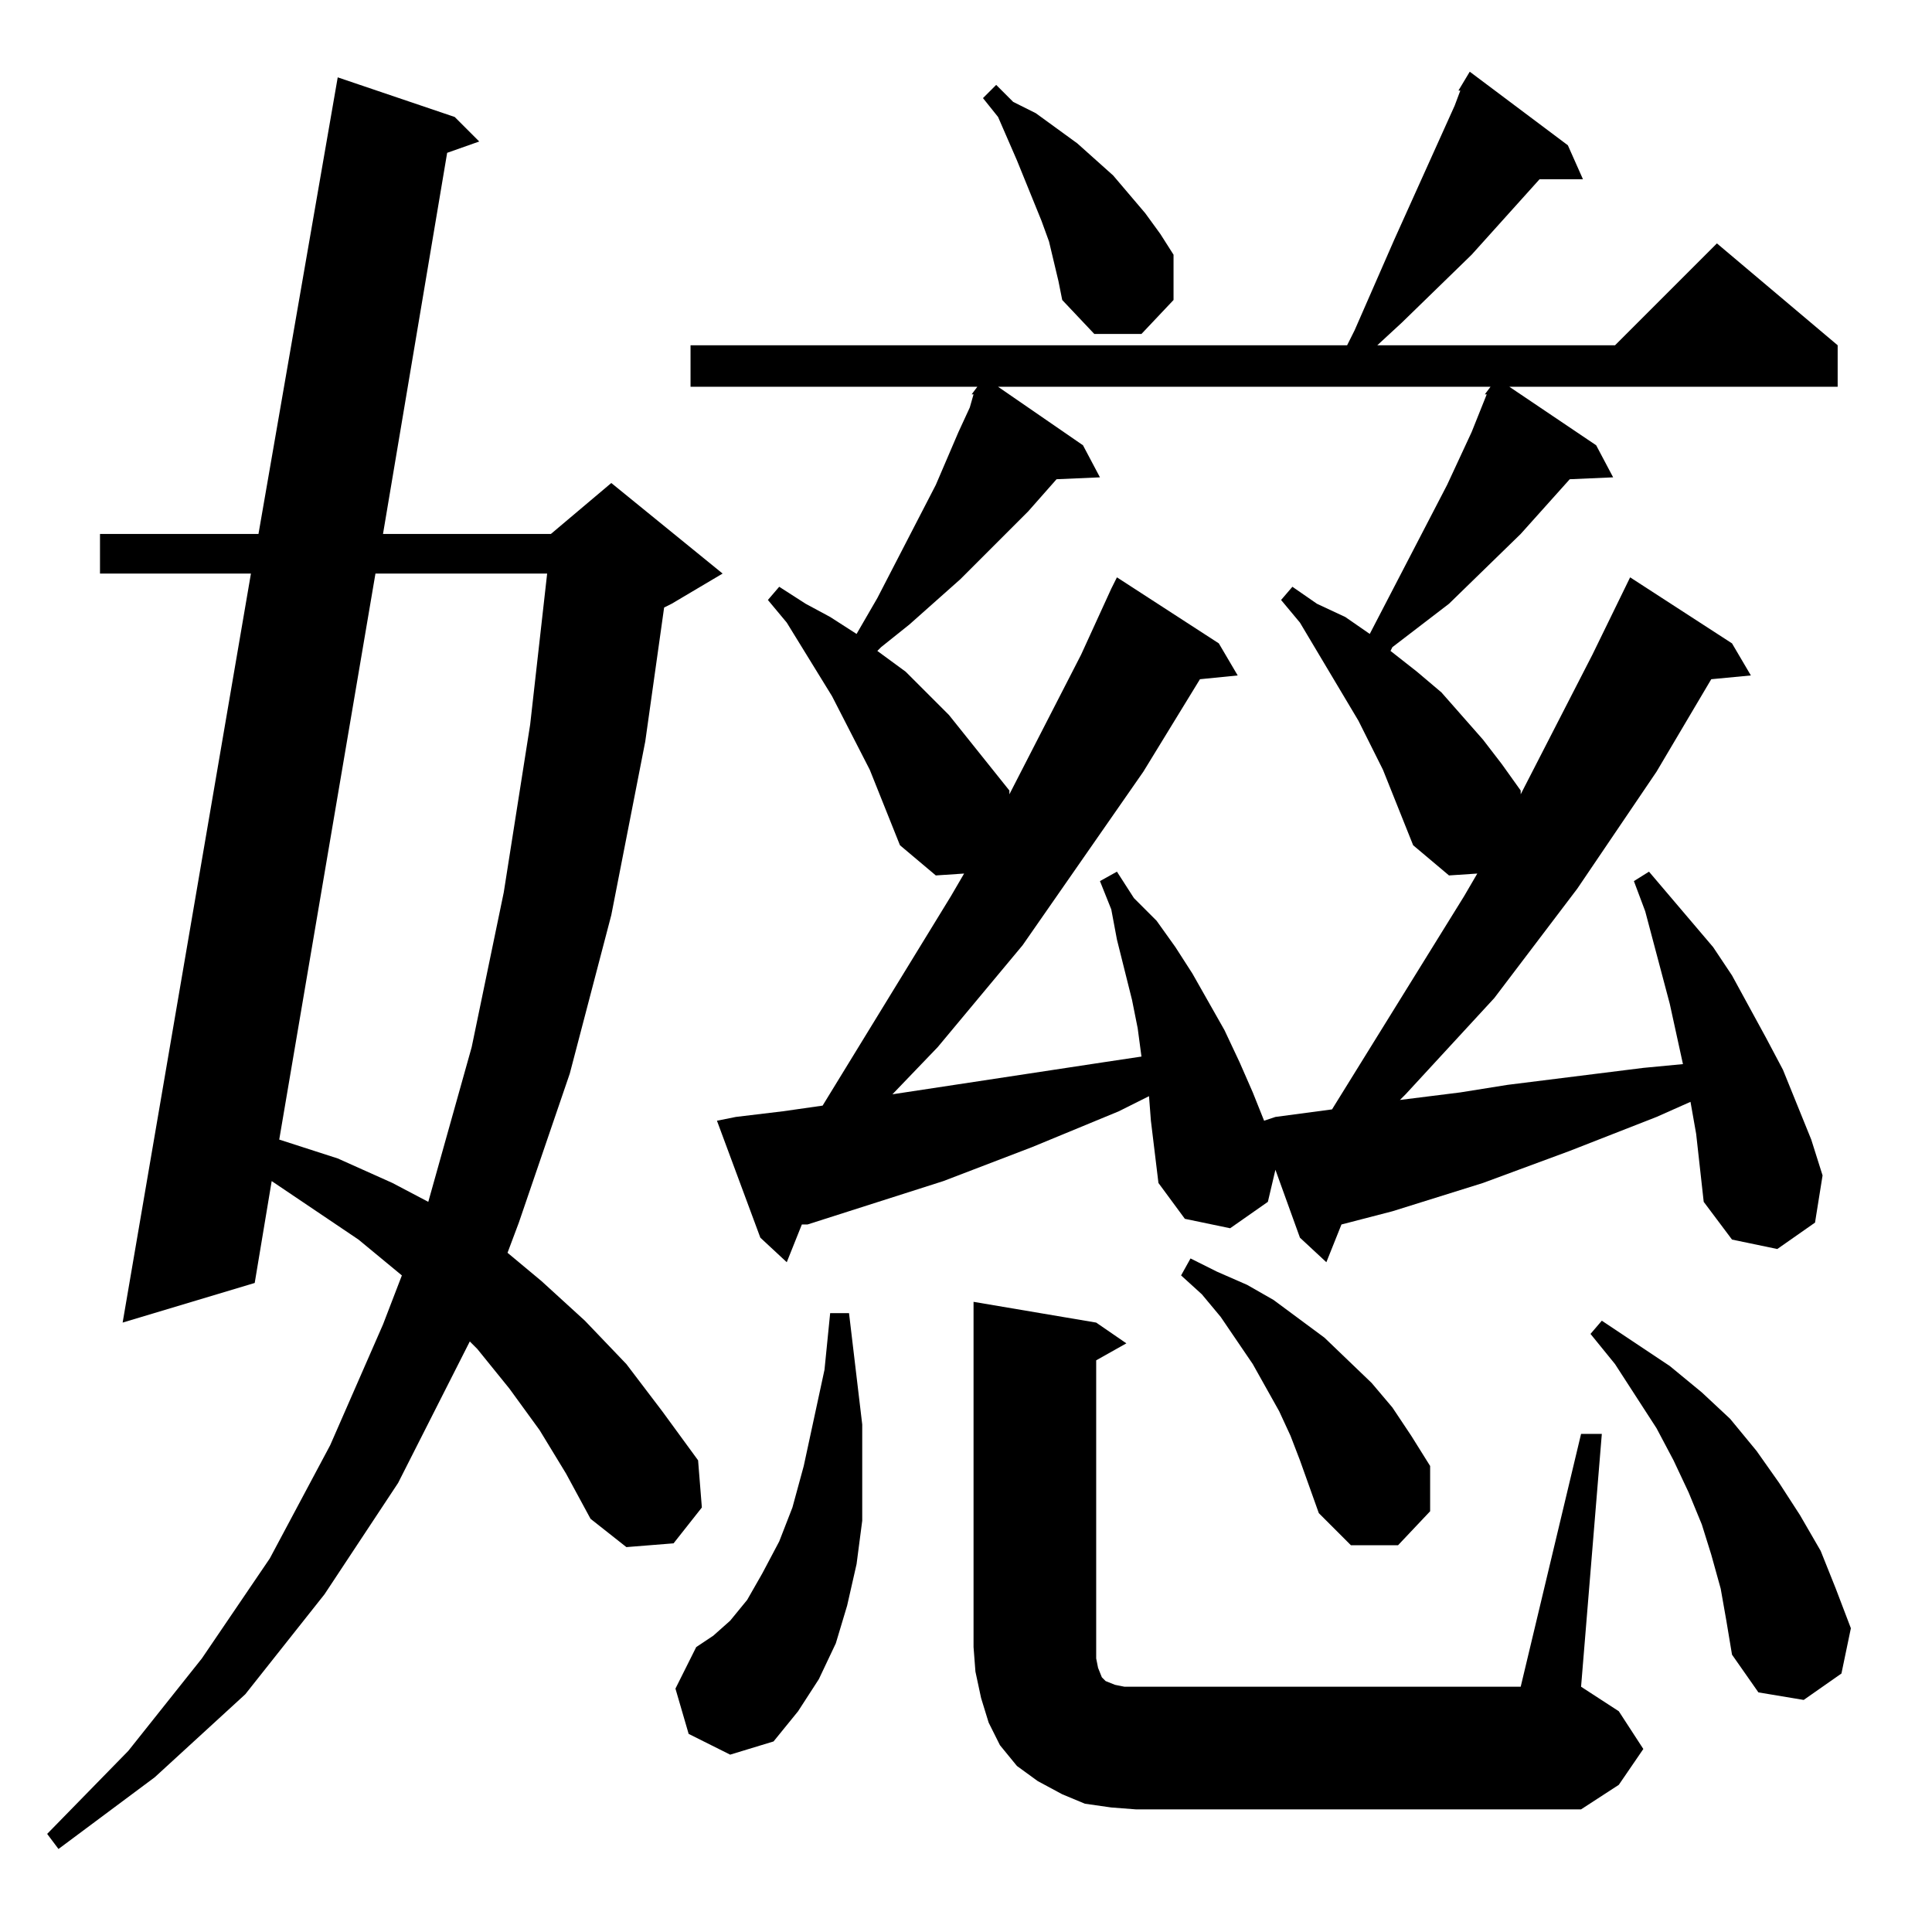 <?xml version="1.0" standalone="no"?>
<!DOCTYPE svg PUBLIC "-//W3C//DTD SVG 1.1//EN" "http://www.w3.org/Graphics/SVG/1.1/DTD/svg11.dtd" >
<svg xmlns="http://www.w3.org/2000/svg" xmlns:xlink="http://www.w3.org/1999/xlink" version="1.1" viewBox="0 -144 1024 1024">
  <g transform="matrix(1 0 0 -1 0 880)">
   <path fill="currentColor"
d="M286 266l-16 22l-17 21l-4 4l-38 -75l-39 -59l-42 -53l-48 -44l-51 -38l-6 8l43 44l39 49l36 53l32 60l28 64l10 26l-23 19l-46 31l-9 -54l-70 -21l68 397h-80v21h84l42 242l62 -21l13 -13l-17 -6l-34 -202h89l32 27l59 -48l-27 -16l-4 -2l-10 -71l-18 -92l-22 -84
l-27 -79l-6 -16l18 -15l23 -21l22 -23l19 -25l19 -26l2 -25l-15 -19l-25 -2l-19 15l-13 24zM589 66l-14 2l-12 5l-13 7l-11 8l-9 11l-6 12l-4 13l-3 14l-1 13v183l65 -11l16 -11l-16 -9v-152v-6l1 -5l2 -5l2 -2l5 -2l5 -1h6h204l32 134h11l-11 -134l20 -13l13 -20l-13 -19
l-20 -13h-236zM365 105l-7 24l11 22l9 6l9 8l9 11l8 14l9 17l7 18l6 22l11 51l3 30h10l7 -59v-26v-25l-3 -23l-5 -22l-6 -20l-9 -19l-11 -17l-13 -16l-23 -7zM912 182l-5 18l-5 16l-7 17l-8 17l-9 17l-22 34l-13 16l6 7l36 -24l17 -14l15 -14l14 -17l12 -17l11 -17l11 -19
l8 -20l8 -21l-5 -24l-20 -14l-24 4l-14 20l-3 18zM689 250l-5 13l-6 13l-14 25l-17 25l-10 12l-11 10l5 9l14 -7l16 -7l14 -8l27 -20l25 -24l11 -13l10 -15l10 -16v-24l-17 -18h-25l-17 17l-5 14zM610 430l-1 13l-16 -8l-46 -19l-47 -18l-72 -23h-3l-8 -20l-14 13l-23 62
l10 2l25 3l21 3l68 111l7 12l-15 -1l-19 16l-16 40l-20 39l-24 39l-10 12l6 7l14 -9l13 -7l14 -9l11 19l31 60l12 28l6 13l2 7h-1l3 4h-152v22h348l4 8l21 48l32 71l3 8h-1l6 10l52 -39l8 -18h-23l-36 -40l-37 -36l-13 -12h126l54 54l64 -54v-22h-174l46 -31l9 -17l-23 -1
l-26 -29l-38 -37l-30 -23l-1 -2l14 -11l13 -11l22 -25l10 -13l10 -14v-2l38 74l20 41l54 -35l10 -17l-21 -2l-29 -49l-42 -62l-44 -58l-47 -51l-3 -3l32 4l25 4l48 6l24 3l21 2l-7 32l-13 49l-6 16l8 5l34 -40l10 -15l18 -33l9 -17l15 -37l6 -19l-4 -25l-20 -14l-24 5
l-15 20l-2 18l-2 18l-3 17l-18 -8l-46 -18l-46 -17l-48 -15l-27 -7l-8 -20l-14 13l-13 36l-4 -17l-20 -14l-24 5l-14 19zM199 720l-51 -300l31 -10l29 -13l19 -10l23 82l17 82l14 89l9 80h-91zM556 896l-4 11l-13 32l-10 23l-8 10l7 7l9 -9l12 -6l22 -16l19 -17l17 -20
l8 -11l7 -11v-24l-17 -18h-25l-17 18l-2 10zM749 576l-16 40l-13 26l-31 52l-10 12l6 7l13 -9l15 -7l13 -9l41 79l13 28l8 20h-1l3 4h-261l45 -31l9 -17l-23 -1l-15 -17l-36 -36l-27 -24l-15 -12l-2 -2l15 -11l23 -23l32 -40v-2l38 74l16 35l3 6l54 -35l10 -17l-20 -2
l-30 -49l-64 -92l-45 -54l-24 -25l112 17l20 3l-2 15l-3 15l-8 32l-3 16l-6 15l9 5l9 -14l12 -12l10 -14l9 -14l17 -30l8 -17l7 -16l6 -15l6 2l30 4l70 113l7 12l-15 -1z" />
  </g>

</svg>
